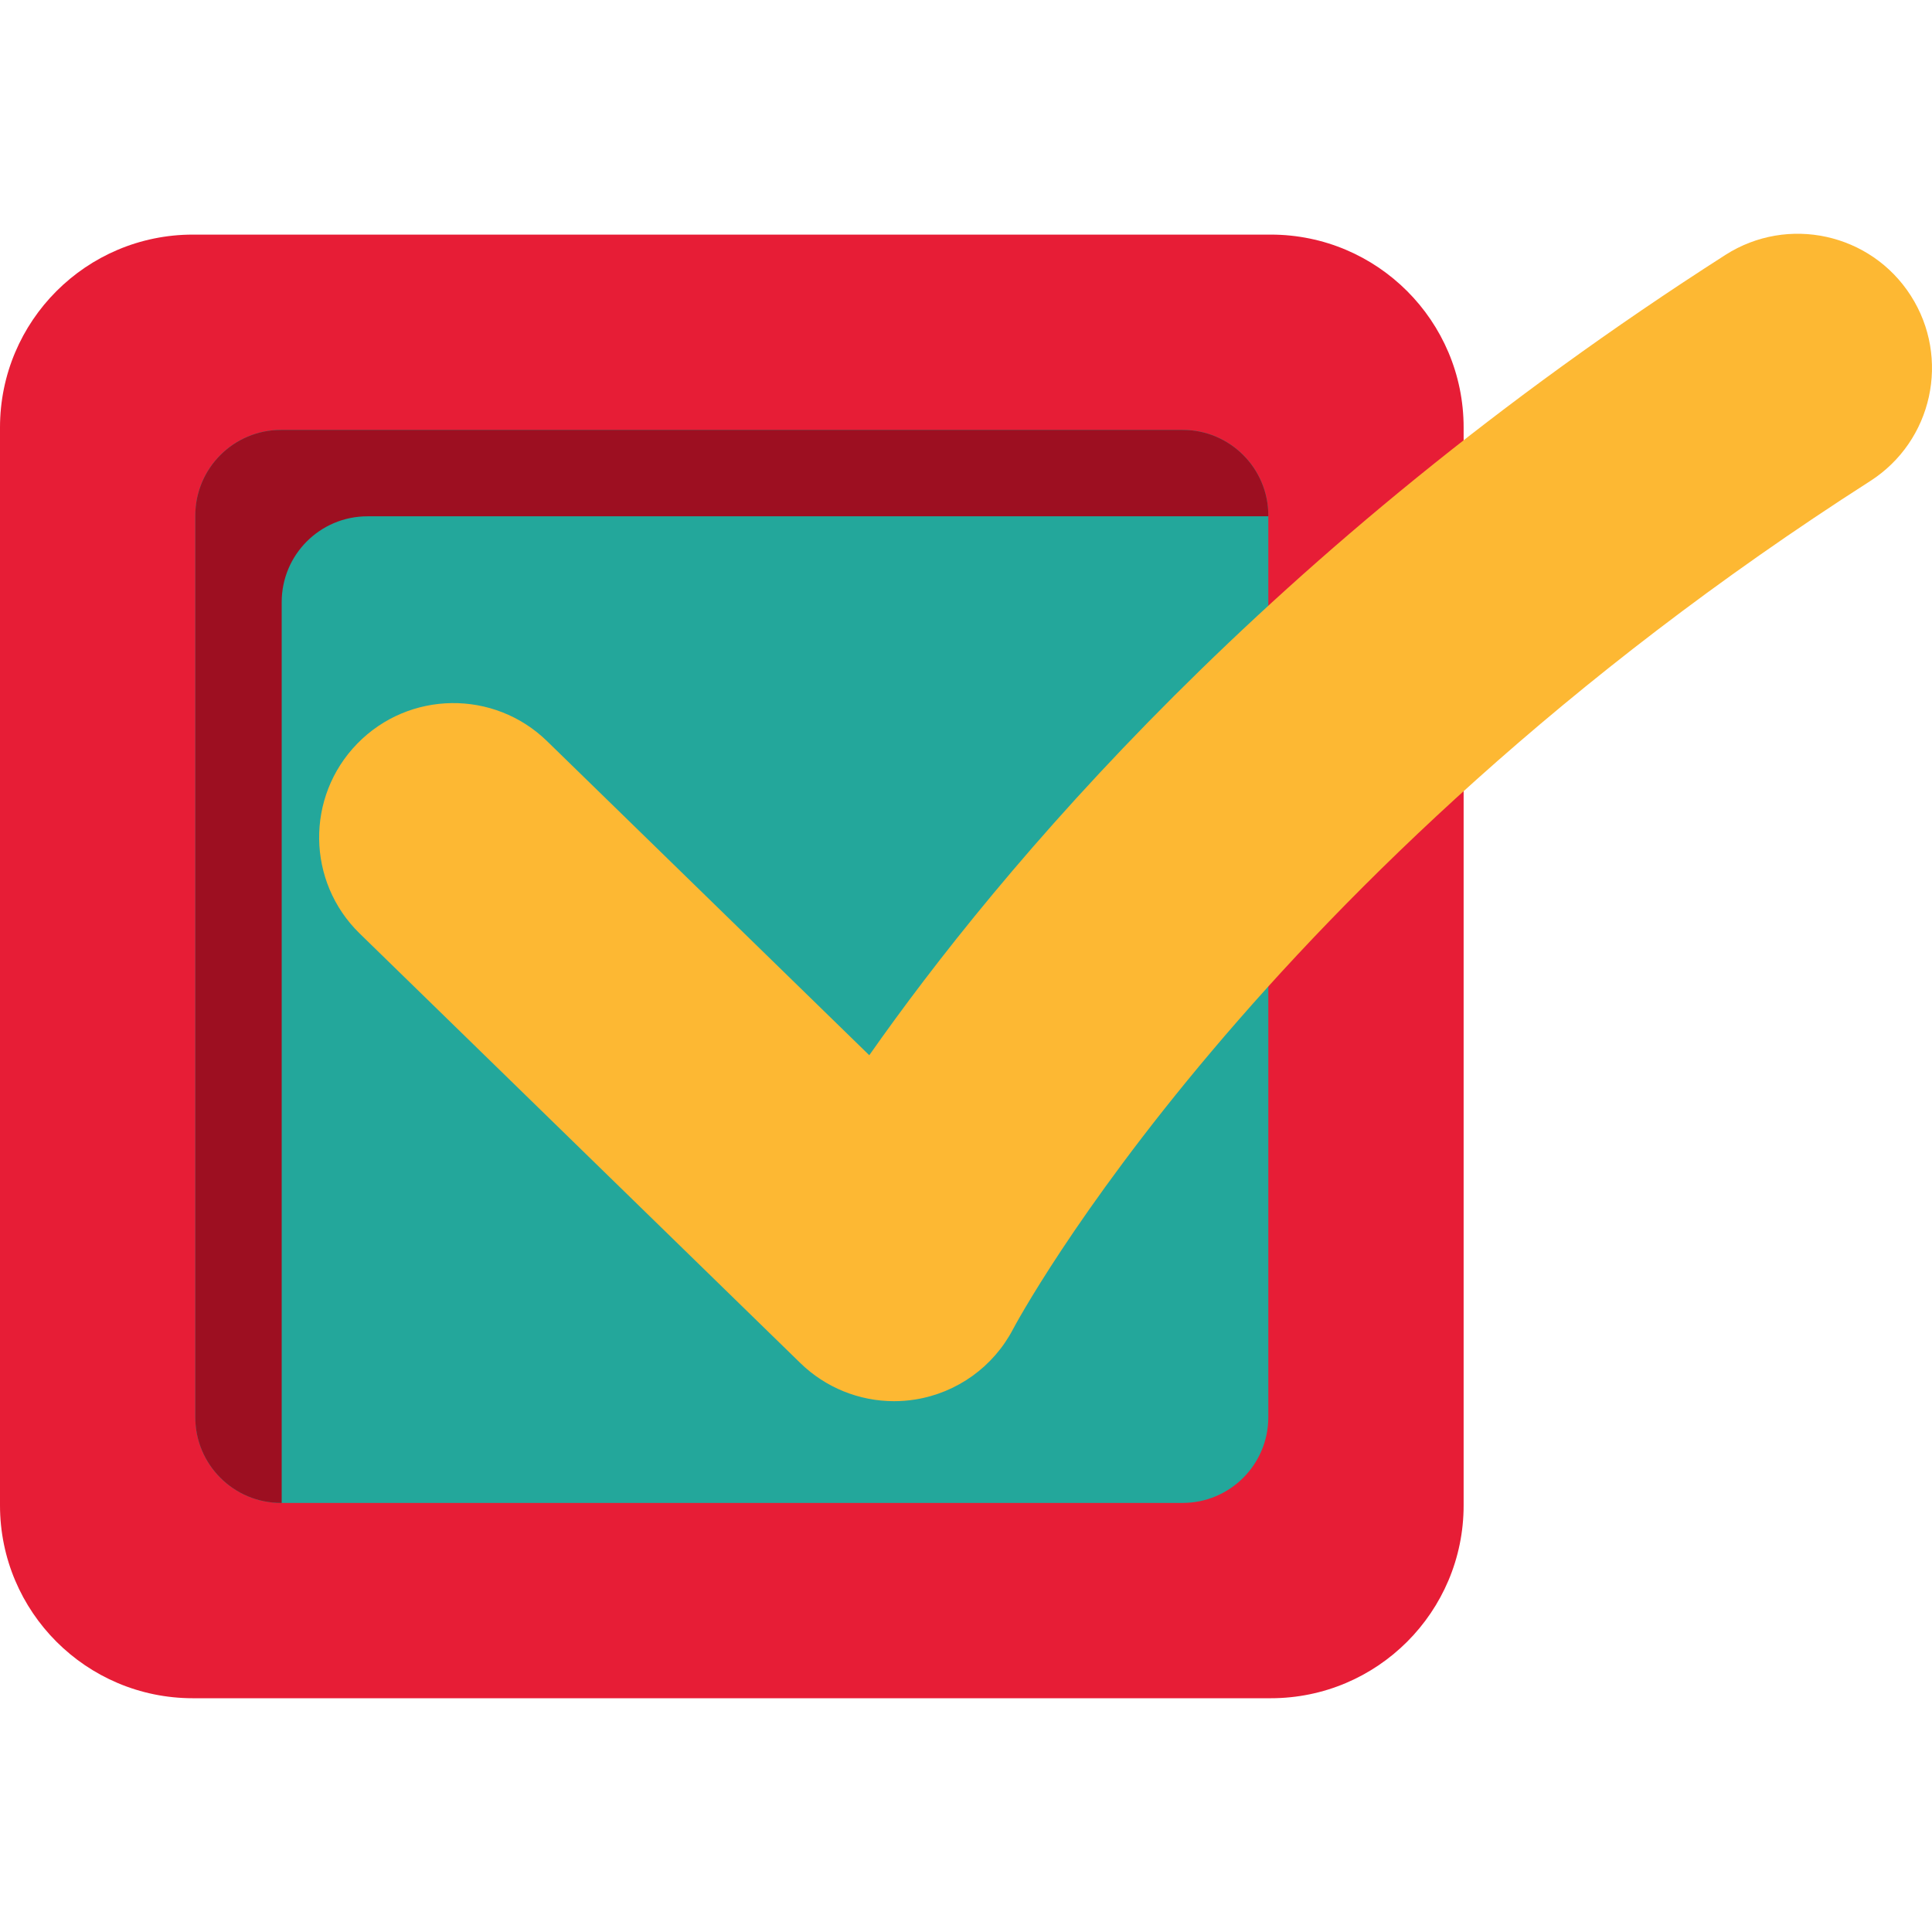 <?xml version="1.0"?>
<svg xmlns="http://www.w3.org/2000/svg" xmlns:xlink="http://www.w3.org/1999/xlink" xmlns:svgjs="http://svgjs.com/svgjs" version="1.1" width="512" height="512" x="0" y="0" viewBox="0 0 512 512" style="enable-background:new 0 0 512 512" xml:space="preserve" class=""><g>
<path xmlns="http://www.w3.org/2000/svg" style="" d="M336.761,62.173H51.116C22.885,62.173,0,85.059,0,113.289v285.645  c0,28.231,22.885,51.116,51.116,51.116h285.645c28.231,0,51.116-22.885,51.116-51.116V113.289  C387.877,85.059,364.992,62.173,336.761,62.173z" fill="#e71d36" data-original="#b4bbcc" class=""/>
<path xmlns="http://www.w3.org/2000/svg" style="" d="M313.395,113.929H74.482c-12.552,0-22.726,10.175-22.726,22.726v238.911  c0,12.552,10.175,22.726,22.726,22.726h238.911c12.552,0,22.726-10.175,22.726-22.726V136.656  C336.121,124.105,325.945,113.929,313.395,113.929z" fill="#23a79b" data-original="#ffffff" class=""/>
<path xmlns="http://www.w3.org/2000/svg" style="" d="M74.653,159.553c0-12.552,10.175-22.726,22.726-22.726h238.74v-0.171  c0-12.552-10.175-22.726-22.726-22.726H74.482c-12.552,0-22.726,10.175-22.726,22.726v238.911c0,12.552,10.175,22.726,22.726,22.726  h0.171V159.553z" fill="#9d0f21" data-original="#000000" class=""/>
<path xmlns="http://www.w3.org/2000/svg" style="" d="M236.938,371.327c-9.206,0-18.139-3.574-24.835-10.102L95.321,247.391  c-14.072-13.718-14.36-36.245-0.643-50.318c13.716-14.074,36.244-14.359,50.317-0.643l85.372,83.218  c34.186-48.731,105.492-134.379,226.861-212.078c16.556-10.597,38.558-5.765,49.152,10.783  c10.597,16.551,5.768,38.557-10.782,49.153c-163.014,104.36-226.495,223.518-227.117,224.71  c-5.206,9.969-14.819,16.891-25.925,18.666C240.683,371.181,238.806,371.327,236.938,371.327z" fill="#fdb833" data-original="#a5eb78" class=""/>
<g xmlns="http://www.w3.org/2000/svg">
</g>
<g xmlns="http://www.w3.org/2000/svg">
</g>
<g xmlns="http://www.w3.org/2000/svg">
</g>
<g xmlns="http://www.w3.org/2000/svg">
</g>
<g xmlns="http://www.w3.org/2000/svg">
</g>
<g xmlns="http://www.w3.org/2000/svg">
</g>
<g xmlns="http://www.w3.org/2000/svg">
</g>
<g xmlns="http://www.w3.org/2000/svg">
</g>
<g xmlns="http://www.w3.org/2000/svg">
</g>
<g xmlns="http://www.w3.org/2000/svg">
</g>
<g xmlns="http://www.w3.org/2000/svg">
</g>
<g xmlns="http://www.w3.org/2000/svg">
</g>
<g xmlns="http://www.w3.org/2000/svg">
</g>
<g xmlns="http://www.w3.org/2000/svg">
</g>
<g xmlns="http://www.w3.org/2000/svg">
</g>
</g></svg>
